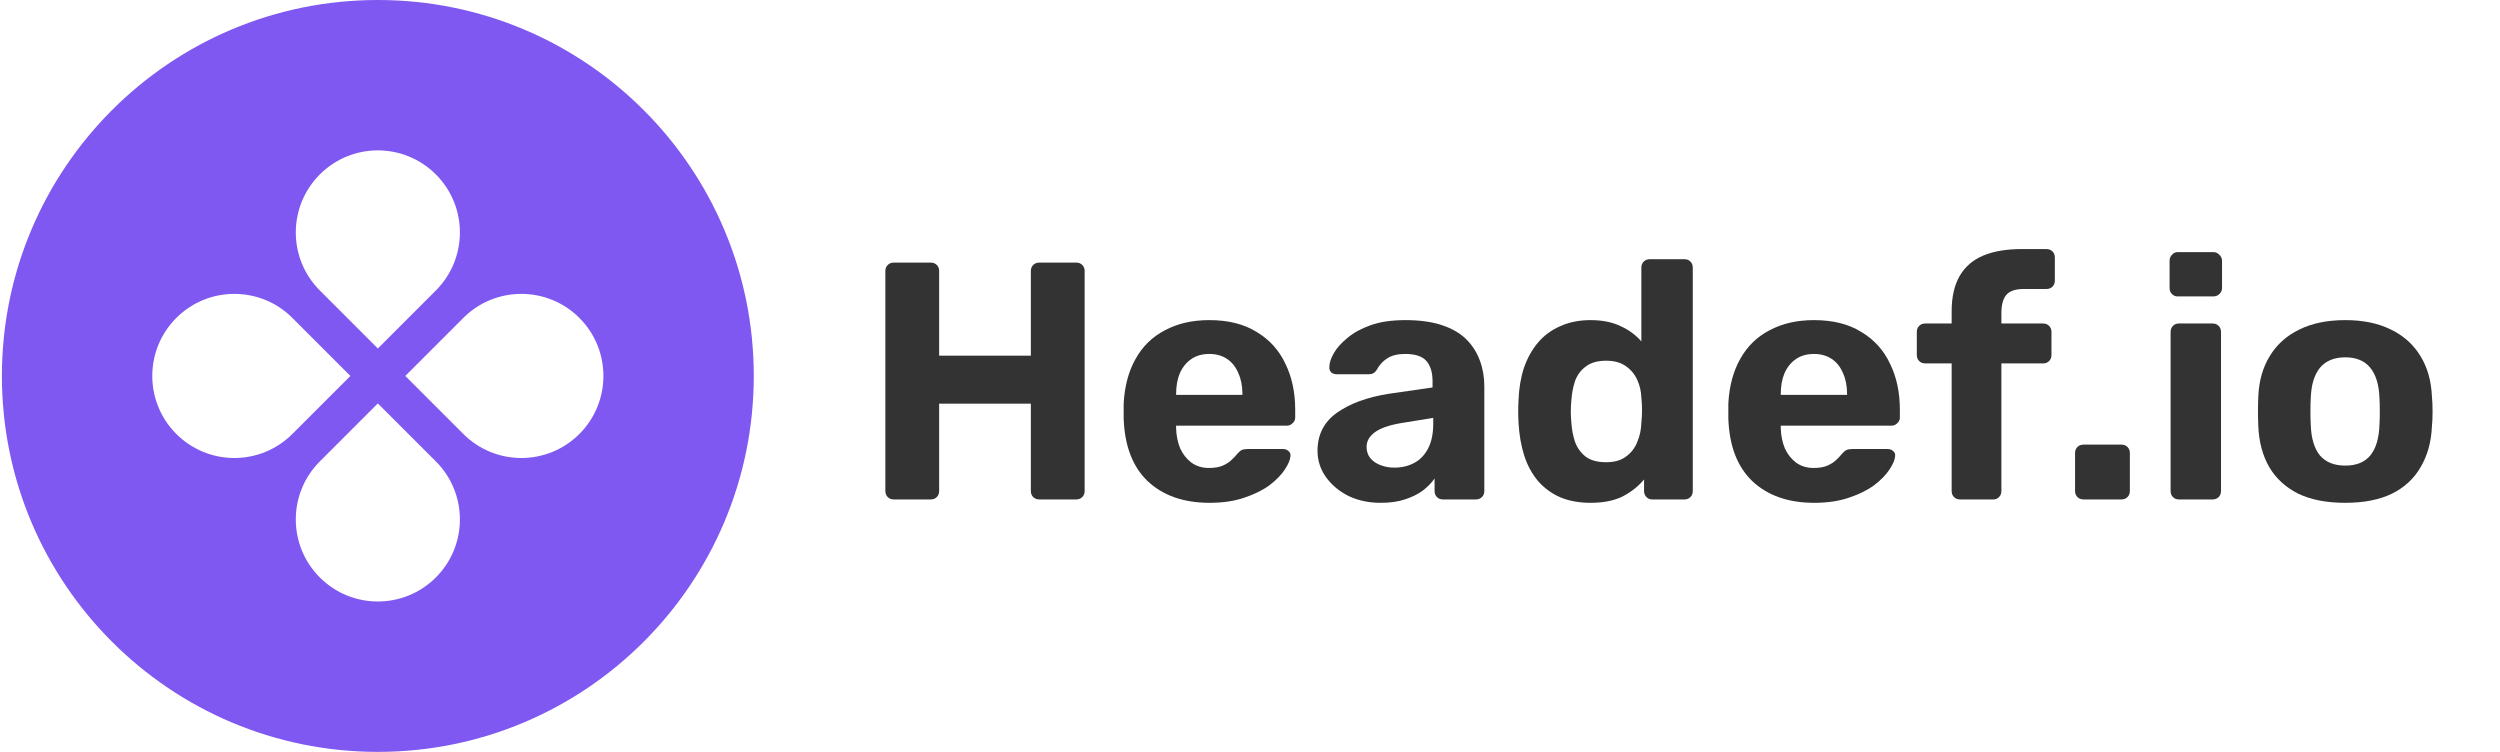 <svg width="133" height="40" viewBox="0 0 133 40" fill="none" xmlns="http://www.w3.org/2000/svg">
<path fill-rule="evenodd" clip-rule="evenodd" d="M20.101 40C31.147 40 40.101 31.046 40.101 20C40.101 8.954 31.147 0 20.101 0C9.056 0 0.101 8.954 0.101 20C0.101 31.046 9.056 40 20.101 40ZM23.188 15.453C24.893 13.748 24.893 10.984 23.188 9.279C21.483 7.574 18.719 7.574 17.015 9.279C15.31 10.984 15.31 13.748 17.015 15.453L20.101 18.54L23.188 15.453ZM24.649 23.087C26.354 24.792 29.118 24.792 30.823 23.087C32.528 21.382 32.528 18.618 30.823 16.913C29.118 15.208 26.354 15.208 24.649 16.913L21.562 20L24.649 23.087ZM23.188 30.721C24.893 29.017 24.893 26.252 23.188 24.547L20.101 21.461L17.015 24.547C15.31 26.252 15.31 29.017 17.015 30.721C18.719 32.426 21.483 32.426 23.188 30.721ZM9.38 23.087C7.675 21.382 7.675 18.618 9.38 16.913C11.085 15.208 13.849 15.208 15.554 16.913L18.641 20L15.554 23.087C13.849 24.792 11.085 24.792 9.38 23.087Z" fill="#7F57F1"/>
<path d="M47.551 26.57C47.419 26.57 47.311 26.528 47.227 26.444C47.143 26.36 47.101 26.252 47.101 26.12V14.42C47.101 14.288 47.143 14.18 47.227 14.096C47.311 14.012 47.419 13.97 47.551 13.97H49.513C49.645 13.97 49.753 14.012 49.837 14.096C49.921 14.18 49.963 14.288 49.963 14.42V18.92H54.841V14.42C54.841 14.288 54.883 14.18 54.967 14.096C55.051 14.012 55.159 13.97 55.291 13.97H57.253C57.385 13.97 57.493 14.012 57.577 14.096C57.661 14.18 57.703 14.288 57.703 14.42V26.12C57.703 26.252 57.661 26.36 57.577 26.444C57.493 26.528 57.385 26.57 57.253 26.57H55.291C55.159 26.57 55.051 26.528 54.967 26.444C54.883 26.36 54.841 26.252 54.841 26.12V21.476H49.963V26.12C49.963 26.252 49.921 26.36 49.837 26.444C49.753 26.528 49.645 26.57 49.513 26.57H47.551Z" fill="#333333"/>
<path d="M64.351 26.75C62.971 26.75 61.873 26.366 61.057 25.598C60.253 24.83 59.827 23.714 59.779 22.25C59.779 22.154 59.779 22.028 59.779 21.872C59.779 21.704 59.779 21.572 59.779 21.476C59.827 20.552 60.037 19.76 60.409 19.1C60.781 18.428 61.303 17.918 61.975 17.57C62.647 17.21 63.433 17.03 64.333 17.03C65.341 17.03 66.181 17.24 66.853 17.66C67.537 18.068 68.047 18.632 68.383 19.352C68.731 20.06 68.905 20.876 68.905 21.8V22.214C68.905 22.334 68.857 22.436 68.761 22.52C68.677 22.604 68.575 22.646 68.455 22.646H62.569C62.569 22.658 62.569 22.682 62.569 22.718C62.569 22.742 62.569 22.766 62.569 22.79C62.581 23.174 62.653 23.528 62.785 23.852C62.929 24.164 63.127 24.416 63.379 24.608C63.643 24.8 63.955 24.896 64.315 24.896C64.615 24.896 64.861 24.854 65.053 24.77C65.245 24.686 65.401 24.584 65.521 24.464C65.653 24.344 65.749 24.242 65.809 24.158C65.917 24.038 66.001 23.966 66.061 23.942C66.133 23.906 66.241 23.888 66.385 23.888H68.257C68.377 23.888 68.473 23.924 68.545 23.996C68.629 24.056 68.665 24.146 68.653 24.266C68.641 24.458 68.539 24.698 68.347 24.986C68.167 25.262 67.897 25.538 67.537 25.814C67.177 26.078 66.727 26.3 66.187 26.48C65.659 26.66 65.047 26.75 64.351 26.75ZM62.569 21.008H66.097V20.972C66.097 20.54 66.025 20.168 65.881 19.856C65.749 19.532 65.551 19.28 65.287 19.1C65.023 18.92 64.705 18.83 64.333 18.83C63.961 18.83 63.643 18.92 63.379 19.1C63.115 19.28 62.911 19.532 62.767 19.856C62.635 20.168 62.569 20.54 62.569 20.972V21.008Z" fill="#333333"/>
<path d="M73.458 26.75C72.822 26.75 72.252 26.63 71.748 26.39C71.244 26.138 70.842 25.802 70.542 25.382C70.242 24.962 70.092 24.494 70.092 23.978C70.092 23.126 70.434 22.454 71.118 21.962C71.814 21.47 72.726 21.134 73.854 20.954L76.212 20.612V20.288C76.212 19.82 76.104 19.46 75.888 19.208C75.672 18.956 75.294 18.83 74.754 18.83C74.358 18.83 74.04 18.908 73.8 19.064C73.56 19.22 73.374 19.424 73.242 19.676C73.146 19.832 73.008 19.91 72.828 19.91H71.118C70.986 19.91 70.884 19.874 70.812 19.802C70.74 19.718 70.71 19.622 70.722 19.514C70.722 19.31 70.8 19.07 70.956 18.794C71.112 18.518 71.352 18.248 71.676 17.984C72 17.708 72.414 17.48 72.918 17.3C73.422 17.12 74.04 17.03 74.772 17.03C75.528 17.03 76.176 17.12 76.716 17.3C77.256 17.48 77.688 17.732 78.012 18.056C78.336 18.38 78.576 18.758 78.732 19.19C78.888 19.61 78.966 20.066 78.966 20.558V26.12C78.966 26.252 78.924 26.36 78.84 26.444C78.756 26.528 78.648 26.57 78.516 26.57H76.752C76.632 26.57 76.53 26.528 76.446 26.444C76.362 26.36 76.32 26.252 76.32 26.12V25.454C76.164 25.682 75.954 25.898 75.69 26.102C75.426 26.294 75.108 26.45 74.736 26.57C74.376 26.69 73.95 26.75 73.458 26.75ZM74.178 24.878C74.574 24.878 74.928 24.794 75.24 24.626C75.552 24.458 75.798 24.2 75.978 23.852C76.158 23.504 76.248 23.066 76.248 22.538V22.232L74.574 22.502C73.926 22.61 73.452 22.772 73.152 22.988C72.852 23.204 72.702 23.468 72.702 23.78C72.702 24.008 72.768 24.206 72.9 24.374C73.044 24.542 73.23 24.668 73.458 24.752C73.686 24.836 73.926 24.878 74.178 24.878Z" fill="#333333"/>
<path d="M84.62 26.75C84.02 26.75 83.486 26.654 83.018 26.462C82.55 26.258 82.154 25.97 81.83 25.598C81.506 25.214 81.26 24.764 81.092 24.248C80.924 23.72 80.822 23.138 80.786 22.502C80.774 22.274 80.768 22.07 80.768 21.89C80.768 21.698 80.774 21.494 80.786 21.278C80.81 20.654 80.906 20.084 81.074 19.568C81.254 19.052 81.5 18.608 81.812 18.236C82.136 17.852 82.532 17.558 83 17.354C83.48 17.138 84.02 17.03 84.62 17.03C85.244 17.03 85.778 17.138 86.222 17.354C86.666 17.558 87.032 17.828 87.32 18.164V14.24C87.32 14.108 87.362 14 87.446 13.916C87.53 13.832 87.638 13.79 87.77 13.79H89.624C89.744 13.79 89.846 13.832 89.93 13.916C90.014 14 90.056 14.108 90.056 14.24V26.12C90.056 26.252 90.014 26.36 89.93 26.444C89.846 26.528 89.744 26.57 89.624 26.57H87.896C87.776 26.57 87.674 26.528 87.59 26.444C87.506 26.36 87.464 26.252 87.464 26.12V25.508C87.164 25.868 86.786 26.168 86.33 26.408C85.874 26.636 85.304 26.75 84.62 26.75ZM85.448 24.59C85.892 24.59 86.246 24.488 86.51 24.284C86.786 24.08 86.984 23.822 87.104 23.51C87.236 23.198 87.308 22.862 87.32 22.502C87.344 22.274 87.356 22.046 87.356 21.818C87.356 21.59 87.344 21.368 87.32 21.152C87.308 20.816 87.236 20.504 87.104 20.216C86.972 19.916 86.768 19.67 86.492 19.478C86.228 19.286 85.88 19.19 85.448 19.19C84.992 19.19 84.632 19.292 84.368 19.496C84.104 19.688 83.912 19.946 83.792 20.27C83.684 20.594 83.618 20.948 83.594 21.332C83.558 21.704 83.558 22.076 83.594 22.448C83.618 22.832 83.684 23.186 83.792 23.51C83.912 23.834 84.104 24.098 84.368 24.302C84.632 24.494 84.992 24.59 85.448 24.59Z" fill="#333333"/>
<path d="M96.519 26.75C95.139 26.75 94.041 26.366 93.225 25.598C92.421 24.83 91.995 23.714 91.947 22.25C91.947 22.154 91.947 22.028 91.947 21.872C91.947 21.704 91.947 21.572 91.947 21.476C91.995 20.552 92.205 19.76 92.577 19.1C92.949 18.428 93.471 17.918 94.143 17.57C94.815 17.21 95.601 17.03 96.501 17.03C97.509 17.03 98.349 17.24 99.021 17.66C99.705 18.068 100.215 18.632 100.551 19.352C100.899 20.06 101.073 20.876 101.073 21.8V22.214C101.073 22.334 101.025 22.436 100.929 22.52C100.845 22.604 100.743 22.646 100.623 22.646H94.737C94.737 22.658 94.737 22.682 94.737 22.718C94.737 22.742 94.737 22.766 94.737 22.79C94.749 23.174 94.821 23.528 94.953 23.852C95.097 24.164 95.295 24.416 95.547 24.608C95.811 24.8 96.123 24.896 96.483 24.896C96.783 24.896 97.029 24.854 97.221 24.77C97.413 24.686 97.569 24.584 97.689 24.464C97.821 24.344 97.917 24.242 97.977 24.158C98.085 24.038 98.169 23.966 98.229 23.942C98.301 23.906 98.409 23.888 98.553 23.888H100.425C100.545 23.888 100.641 23.924 100.713 23.996C100.797 24.056 100.833 24.146 100.821 24.266C100.809 24.458 100.707 24.698 100.515 24.986C100.335 25.262 100.065 25.538 99.705 25.814C99.345 26.078 98.895 26.3 98.355 26.48C97.827 26.66 97.215 26.75 96.519 26.75ZM94.737 21.008H98.265V20.972C98.265 20.54 98.193 20.168 98.049 19.856C97.917 19.532 97.719 19.28 97.455 19.1C97.191 18.92 96.873 18.83 96.501 18.83C96.129 18.83 95.811 18.92 95.547 19.1C95.283 19.28 95.079 19.532 94.935 19.856C94.803 20.168 94.737 20.54 94.737 20.972V21.008Z" fill="#333333"/>
<path d="M104.278 26.57C104.146 26.57 104.038 26.528 103.954 26.444C103.87 26.36 103.828 26.252 103.828 26.12V19.334H102.424C102.292 19.334 102.184 19.292 102.1 19.208C102.016 19.124 101.974 19.016 101.974 18.884V17.66C101.974 17.528 102.016 17.42 102.1 17.336C102.184 17.252 102.292 17.21 102.424 17.21H103.828V16.562C103.828 15.794 103.972 15.164 104.26 14.672C104.548 14.18 104.968 13.82 105.52 13.592C106.072 13.364 106.75 13.25 107.554 13.25H108.868C109 13.25 109.108 13.292 109.192 13.376C109.276 13.46 109.318 13.568 109.318 13.7V14.924C109.318 15.056 109.276 15.164 109.192 15.248C109.108 15.332 109 15.374 108.868 15.374H107.662C107.218 15.374 106.906 15.482 106.726 15.698C106.558 15.914 106.474 16.232 106.474 16.652V17.21H108.688C108.82 17.21 108.928 17.252 109.012 17.336C109.096 17.42 109.138 17.528 109.138 17.66V18.884C109.138 19.016 109.096 19.124 109.012 19.208C108.928 19.292 108.82 19.334 108.688 19.334H106.474V26.12C106.474 26.252 106.432 26.36 106.348 26.444C106.264 26.528 106.162 26.57 106.042 26.57H104.278Z" fill="#333333"/>
<path d="M110.843 26.57C110.711 26.57 110.603 26.528 110.519 26.444C110.435 26.36 110.393 26.252 110.393 26.12V24.104C110.393 23.972 110.435 23.864 110.519 23.78C110.603 23.696 110.711 23.654 110.843 23.654H112.859C112.991 23.654 113.099 23.696 113.183 23.78C113.267 23.864 113.309 23.972 113.309 24.104V26.12C113.309 26.252 113.267 26.36 113.183 26.444C113.099 26.528 112.991 26.57 112.859 26.57H110.843Z" fill="#333333"/>
<path d="M115.908 26.57C115.788 26.57 115.686 26.528 115.602 26.444C115.518 26.36 115.476 26.252 115.476 26.12V17.66C115.476 17.528 115.518 17.42 115.602 17.336C115.686 17.252 115.788 17.21 115.908 17.21H117.708C117.84 17.21 117.948 17.252 118.032 17.336C118.116 17.42 118.158 17.528 118.158 17.66V26.12C118.158 26.252 118.116 26.36 118.032 26.444C117.948 26.528 117.84 26.57 117.708 26.57H115.908ZM115.854 15.77C115.734 15.77 115.632 15.728 115.548 15.644C115.464 15.56 115.422 15.452 115.422 15.32V13.88C115.422 13.748 115.464 13.64 115.548 13.556C115.632 13.46 115.734 13.412 115.854 13.412H117.744C117.876 13.412 117.984 13.46 118.068 13.556C118.164 13.64 118.212 13.748 118.212 13.88V15.32C118.212 15.452 118.164 15.56 118.068 15.644C117.984 15.728 117.876 15.77 117.744 15.77H115.854Z" fill="#333333"/>
<path d="M124.769 26.75C123.773 26.75 122.939 26.588 122.267 26.264C121.595 25.928 121.079 25.454 120.719 24.842C120.371 24.23 120.179 23.516 120.143 22.7C120.131 22.46 120.125 22.19 120.125 21.89C120.125 21.578 120.131 21.308 120.143 21.08C120.179 20.252 120.383 19.538 120.755 18.938C121.127 18.326 121.649 17.858 122.321 17.534C122.993 17.198 123.809 17.03 124.769 17.03C125.717 17.03 126.527 17.198 127.199 17.534C127.871 17.858 128.393 18.326 128.765 18.938C129.137 19.538 129.341 20.252 129.377 21.08C129.401 21.308 129.413 21.578 129.413 21.89C129.413 22.19 129.401 22.46 129.377 22.7C129.341 23.516 129.143 24.23 128.783 24.842C128.435 25.454 127.925 25.928 127.253 26.264C126.581 26.588 125.753 26.75 124.769 26.75ZM124.769 24.77C125.357 24.77 125.801 24.59 126.101 24.23C126.401 23.858 126.563 23.318 126.587 22.61C126.599 22.43 126.605 22.19 126.605 21.89C126.605 21.59 126.599 21.35 126.587 21.17C126.563 20.474 126.401 19.94 126.101 19.568C125.801 19.196 125.357 19.01 124.769 19.01C124.181 19.01 123.731 19.196 123.419 19.568C123.119 19.94 122.957 20.474 122.933 21.17C122.921 21.35 122.915 21.59 122.915 21.89C122.915 22.19 122.921 22.43 122.933 22.61C122.957 23.318 123.119 23.858 123.419 24.23C123.731 24.59 124.181 24.77 124.769 24.77Z" fill="#333333"/>
</svg>
